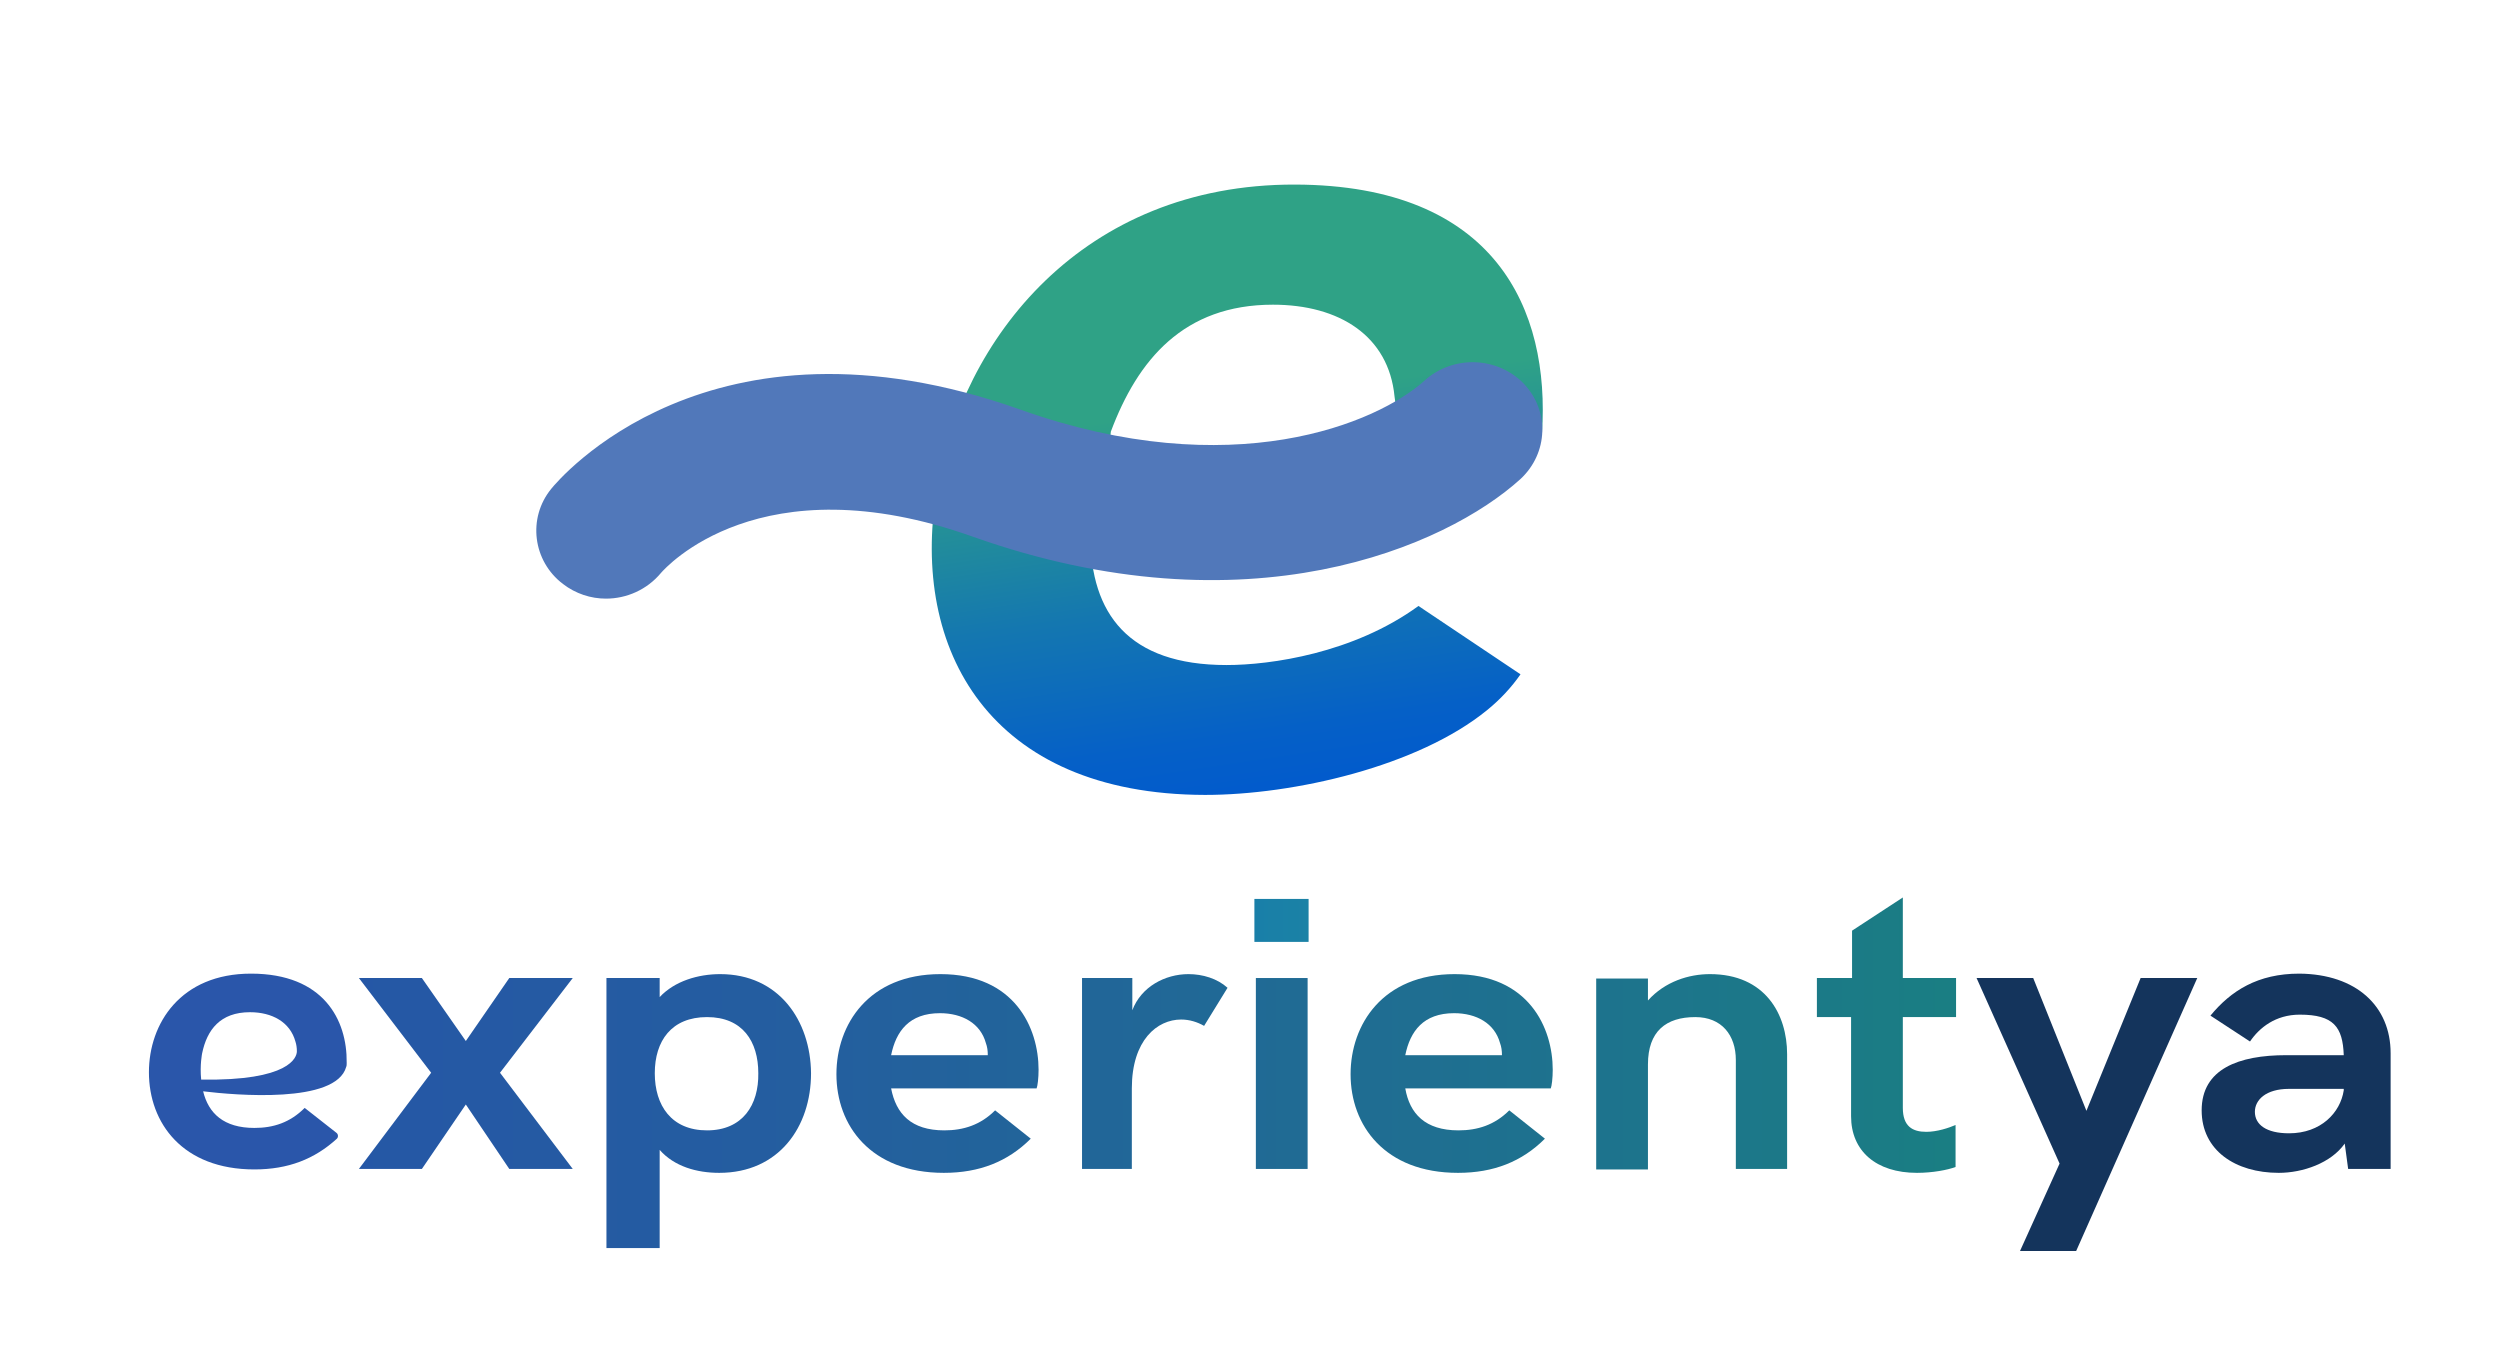 <?xml version="1.0" encoding="utf-8"?>
<!-- Generator: Adobe Illustrator 26.0.0, SVG Export Plug-In . SVG Version: 6.00 Build 0)  -->
<svg version="1.1" id="Capa_1" xmlns="http://www.w3.org/2000/svg" xmlns:xlink="http://www.w3.org/1999/xlink" x="0px" y="0px"
	 viewBox="0 0 512 278" style="enable-background:new 0 0 512 278;" xml:space="preserve">
<style type="text/css">
	.st0{fill:#14345C;}
	.st1{fill:url(#SVGID_1_);}
	.st2{fill:url(#SVGID_00000163043758503474721530000007784958864705211061_);}
	.st3{fill:url(#SVGID_00000099636923335854307880000006696652935284813983_);}
	.st4{fill:url(#SVGID_00000136380944628829078310000014501214926167608468_);}
	.st5{fill:url(#SVGID_00000112613143253857097280000012449630898217727123_);}
	.st6{fill:url(#SVGID_00000102502143796507387950000006176333994334406327_);}
	.st7{fill:url(#SVGID_00000163054245146652177590000005546216396730244275_);}
	.st8{fill:url(#SVGID_00000145767130561024648530000003608843476897666185_);}
	.st9{fill:url(#SVGID_00000175283239219920965460000008804063453819297934_);}
	.st10{fill:#2A56AA;}
	.st11{fill:url(#SVGID_00000067205972837616222440000001077558774181838492_);}
	.st12{fill:#5178BA;}
</style>
<g>
	<path class="st0" d="M421.8,238.3l-17-38h11.6l10.9,27.2l11.1-27.2h11.6l-24.8,55.9h-11.5L421.8,238.3z"/>
	<path class="st0" d="M489.6,215.7v23.7h-8.7l-0.7-5.2c-2.8,4-8.6,6-13.5,6c-8.9,0-15.8-4.6-15.8-12.8c0-8.5,7.6-11.3,17.3-11.3H480
		c-0.2-5.8-2.1-8.3-9-8.3c-5,0-8.3,2.7-10.2,5.5l-8.1-5.3c4.2-5.1,9.7-8.6,18.2-8.6C482.6,199.5,489.6,206.1,489.6,215.7z
		 M480,223.3V223h-11.2c-4.8,0-7,2.3-7,4.7c0,2.6,2.3,4.4,7,4.4C475.3,232.1,479.3,227.9,480,223.3z"/>
	<g>
		
			<linearGradient id="SVGID_1_" gradientUnits="userSpaceOnUse" x1="40.602" y1="76.145" x2="399.375" y2="76.145" gradientTransform="matrix(1 0 0 -1 0 296)">
			<stop  offset="0" style="stop-color:#2655A8"/>
			<stop  offset="0.319" style="stop-color:#245DA0"/>
			<stop  offset="0.824" style="stop-color:#1D748C"/>
			<stop  offset="1" style="stop-color:#1A7E83"/>
		</linearGradient>
		<polygon class="st1" points="104.3,200.3 95.4,213.2 86.4,200.3 73.5,200.3 88.3,219.7 73.5,239.4 86.4,239.4 95.4,226.2 
			104.3,239.4 117.3,239.4 102.4,219.7 117.3,200.3 		"/>
		
			<linearGradient id="SVGID_00000110454865353936811430000016685277721411584910_" gradientUnits="userSpaceOnUse" x1="40.602" y1="68.455" x2="399.375" y2="68.455" gradientTransform="matrix(1 0 0 -1 0 296)">
			<stop  offset="0" style="stop-color:#2655A8"/>
			<stop  offset="0.319" style="stop-color:#245DA0"/>
			<stop  offset="0.824" style="stop-color:#1D748C"/>
			<stop  offset="1" style="stop-color:#1A7E83"/>
		</linearGradient>
		<path style="fill:url(#SVGID_00000110454865353936811430000016685277721411584910_);" d="M147.5,199.5c-4.5,0-9.3,1.4-12.4,4.7
			v-3.9h-10.9v55.3h10.9v-20.1c3,3.4,7.6,4.7,12.2,4.7c12.2,0,18.8-9.4,18.8-20.4C166,209,159.5,199.5,147.5,199.5z M144.8,231.5
			c-7.3,0-10.7-5.1-10.7-11.7s3.4-11.5,10.7-11.5c7.3,0,10.5,5,10.5,11.5C155.4,226.3,152.1,231.5,144.8,231.5z"/>
		
			<linearGradient id="SVGID_00000178171195510679430350000013228962687998667413_" gradientUnits="userSpaceOnUse" x1="40.602" y1="76.165" x2="399.375" y2="76.165" gradientTransform="matrix(1 0 0 -1 0 296)">
			<stop  offset="0" style="stop-color:#2655A8"/>
			<stop  offset="0.319" style="stop-color:#245DA0"/>
			<stop  offset="0.824" style="stop-color:#1D748C"/>
			<stop  offset="1" style="stop-color:#1A7E83"/>
		</linearGradient>
		<path style="fill:url(#SVGID_00000178171195510679430350000013228962687998667413_);" d="M192.6,199.5
			c-14.7,0-21.3,10.3-21.3,20.5c0,10.5,7,20.2,22,20.2c7.3,0,13.1-2.3,17.8-7l-7.3-5.8c-3,3-6.5,4.1-10.4,4.1
			c-6.8,0-9.9-3.4-10.9-8.6h29.8c0.2-0.5,0.4-2.1,0.4-3.8C212.7,210.5,207.8,199.5,192.6,199.5z M182.5,216.1c1-4.9,3.7-8.6,10-8.6
			c4.6,0,8.3,2.1,9.4,6.1c0.3,0.8,0.4,1.6,0.4,2.5L182.5,216.1L182.5,216.1z"/>
		
			<linearGradient id="SVGID_00000101075760453909842730000012076861428893766033_" gradientUnits="userSpaceOnUse" x1="40.602" y1="76.56" x2="399.375" y2="76.56" gradientTransform="matrix(1 0 0 -1 0 296)">
			<stop  offset="0" style="stop-color:#2655A8"/>
			<stop  offset="0.319" style="stop-color:#245DA0"/>
			<stop  offset="0.824" style="stop-color:#1D748C"/>
			<stop  offset="1" style="stop-color:#1A7E83"/>
		</linearGradient>
		<path style="fill:url(#SVGID_00000101075760453909842730000012076861428893766033_);" d="M231.9,206.9v-6.6h-10.3v39.1h10.2v-16.5
			c0-9.9,5.2-14.1,10.1-14.1c1.7,0,3.3,0.5,4.7,1.3l4.8-7.8c-2.1-1.9-5.1-2.8-8-2.8C238.6,199.5,233.7,202.1,231.9,206.9z"/>
		
			<linearGradient id="SVGID_00000077321743590767347440000003510981086709249668_" gradientUnits="userSpaceOnUse" x1="25.903" y1="104.723" x2="395.204" y2="109.042" gradientTransform="matrix(1 0 0 -1 0 296)">
			<stop  offset="0" style="stop-color:#0058CF"/>
			<stop  offset="0.208" style="stop-color:#0560C7"/>
			<stop  offset="0.539" style="stop-color:#1477B0"/>
			<stop  offset="0.949" style="stop-color:#2C9D8B"/>
			<stop  offset="1" style="stop-color:#2FA286"/>
		</linearGradient>
		
			<rect x="256.9" y="184.1" style="fill:url(#SVGID_00000077321743590767347440000003510981086709249668_);" width="11.1" height="8.8"/>
		
			<linearGradient id="SVGID_00000158723473654221910830000013336202524438695554_" gradientUnits="userSpaceOnUse" x1="40.602" y1="76.145" x2="399.375" y2="76.145" gradientTransform="matrix(1 0 0 -1 0 296)">
			<stop  offset="0" style="stop-color:#2655A8"/>
			<stop  offset="0.319" style="stop-color:#245DA0"/>
			<stop  offset="0.824" style="stop-color:#1D748C"/>
			<stop  offset="1" style="stop-color:#1A7E83"/>
		</linearGradient>
		
			<rect x="257.2" y="200.3" style="fill:url(#SVGID_00000158723473654221910830000013336202524438695554_);" width="10.6" height="39.1"/>
		
			<linearGradient id="SVGID_00000054247784574120512620000011110808936936445372_" gradientUnits="userSpaceOnUse" x1="40.602" y1="76.165" x2="399.375" y2="76.165" gradientTransform="matrix(1 0 0 -1 0 296)">
			<stop  offset="0" style="stop-color:#2655A8"/>
			<stop  offset="0.319" style="stop-color:#245DA0"/>
			<stop  offset="0.824" style="stop-color:#1D748C"/>
			<stop  offset="1" style="stop-color:#1A7E83"/>
		</linearGradient>
		<path style="fill:url(#SVGID_00000054247784574120512620000011110808936936445372_);" d="M297.9,199.5
			c-14.7,0-21.3,10.3-21.3,20.5c0,10.5,7,20.2,22,20.2c7.3,0,13.1-2.3,17.8-7l-7.3-5.8c-3,3-6.5,4.1-10.4,4.1
			c-6.8,0-10-3.4-10.9-8.6h29.8c0.2-0.5,0.4-2.1,0.4-3.8C318,210.5,313.1,199.5,297.9,199.5z M287.8,216.1c1-4.9,3.7-8.6,10-8.6
			c4.6,0,8.3,2.1,9.4,6.1c0.3,0.8,0.4,1.6,0.4,2.5L287.8,216.1L287.8,216.1z"/>
		
			<linearGradient id="SVGID_00000001638470784912339800000000393418064129329044_" gradientUnits="userSpaceOnUse" x1="40.602" y1="76.555" x2="399.375" y2="76.555" gradientTransform="matrix(1 0 0 -1 0 296)">
			<stop  offset="0" style="stop-color:#2655A8"/>
			<stop  offset="0.319" style="stop-color:#245DA0"/>
			<stop  offset="0.824" style="stop-color:#1D748C"/>
			<stop  offset="1" style="stop-color:#1A7E83"/>
		</linearGradient>
		<path style="fill:url(#SVGID_00000001638470784912339800000000393418064129329044_);" d="M350.2,199.5c-4.3,0-9.2,1.5-12.7,5.4
			v-4.5h-10.6v39.1h10.6V218c0-6.8,3.7-9.7,9.7-9.7c5.4,0,8.3,3.7,8.3,8.8v22.3H366v-23.5C366,207.7,361.5,199.5,350.2,199.5z"/>
		
			<linearGradient id="SVGID_00000165211325390030412430000012429006520295153545_" gradientUnits="userSpaceOnUse" x1="40.602" y1="84.01" x2="399.375" y2="84.01" gradientTransform="matrix(1 0 0 -1 0 296)">
			<stop  offset="0" style="stop-color:#2655A8"/>
			<stop  offset="0.319" style="stop-color:#245DA0"/>
			<stop  offset="0.824" style="stop-color:#1D748C"/>
			<stop  offset="1" style="stop-color:#1A7E83"/>
		</linearGradient>
		<path style="fill:url(#SVGID_00000165211325390030412430000012429006520295153545_);" d="M400.6,208.3v-8h-10.9v-16.5l-10.4,6.8
			v9.7h-7.2v8h7v20.3c0,7.1,5.1,11.6,13.5,11.6c3.2,0,6.3-0.6,7.9-1.2v-8.6c-1.4,0.6-3.8,1.4-6,1.4c-2.8,0-4.8-1.1-4.8-4.9v-18.6
			L400.6,208.3L400.6,208.3z"/>
		<path class="st10" d="M51.4,199.4c-14.4,0-20.9,10.2-20.9,20.2c0,10.4,6.9,19.9,21.6,19.9c6.9,0,12.3-2.1,16.9-6.3
			c0.3-0.3,0.3-0.9-0.1-1.2l-6.5-5.1c-3,3-6.4,4.1-10.3,4.1c-6.3,0-9.4-3-10.5-7.5c6.6,0.8,27.2,2.6,29.3-5c0.1-0.2,0.1-0.5,0.1-0.7
			c0-0.1,0-0.1,0-0.2C71.1,208.9,66.3,199.4,51.4,199.4z M41.2,221.1c-0.3-3,0.2-5.4,0.2-5.4c1-4.8,3.7-8.4,9.8-8.4
			c4.5,0,8.2,2,9.3,6c0.2,0.6,0.3,1.3,0.3,2C60.8,216.5,59.4,221.4,41.2,221.1z"/>
	</g>
	<g>
		<g>
			
				<linearGradient id="SVGID_00000132780513706495308770000001705350853966744989_" gradientUnits="userSpaceOnUse" x1="263.495" y1="128.763" x2="250.864" y2="213.394" gradientTransform="matrix(1 0 0 -1 0 296)">
				<stop  offset="0" style="stop-color:#0058CF"/>
				<stop  offset="0.208" style="stop-color:#0560C7"/>
				<stop  offset="0.539" style="stop-color:#1477B0"/>
				<stop  offset="0.949" style="stop-color:#2C9D8B"/>
				<stop  offset="1" style="stop-color:#2FA286"/>
			</linearGradient>
			<path style="fill:url(#SVGID_00000132780513706495308770000001705350853966744989_);" d="M251.2,136.2
				c-20.2,0-27.8-10.6-27.9-26.4l0,0c0.2-7.5,1.8-9.1,2.9-13.4c0.9-3.7,1.3-8,1.3-8c5.5-14.7,14.9-26,33.2-26
				c13.6,0,23.7,6.4,24.9,18.8c0.4,2.4,0.2,4.9-0.2,7.6h-0.7c2.4,4.5-0.1,12.7-1.9,18.5c0.2,0.2,0.2,0.1,0.5,0.3
				c9.1-7.9,21.4-11.3,31.8-16.1c0.2-0.1,0.5-2.8,0.7-2.8c1.7-25.3-9.5-50.8-50.6-50.9c-43.5-0.1-68.3,31.6-73.4,62.8
				c-5.3,32.3,10.7,62.1,55,62.2c18.1,0,43.6-5.8,57.8-17.4c2.7-2.2,5-4.7,6.8-7.3l-20.9-14l0,0
				C277.2,133.8,260.2,136.2,251.2,136.2z"/>
		</g>
		<g>
			<path class="st12" d="M124.1,122.6c-3.1,0-6.2-1-8.8-3c-6.2-4.7-7.3-13.5-2.4-19.5c1.3-1.6,32.2-38.9,96.1-16.2
				c43.3,15.4,73.1,2.8,82.8-6c5.8-5.2,14.8-4.9,20.2,0.6c5.4,5.6,5.1,14.3-0.6,19.6c-15.2,13.8-55.9,31.8-112.2,11.8
				c-43.6-15.5-63,6.5-63.8,7.4C132.5,120.8,128.3,122.6,124.1,122.6z"/>
		</g>
	</g>
</g>
</svg>

